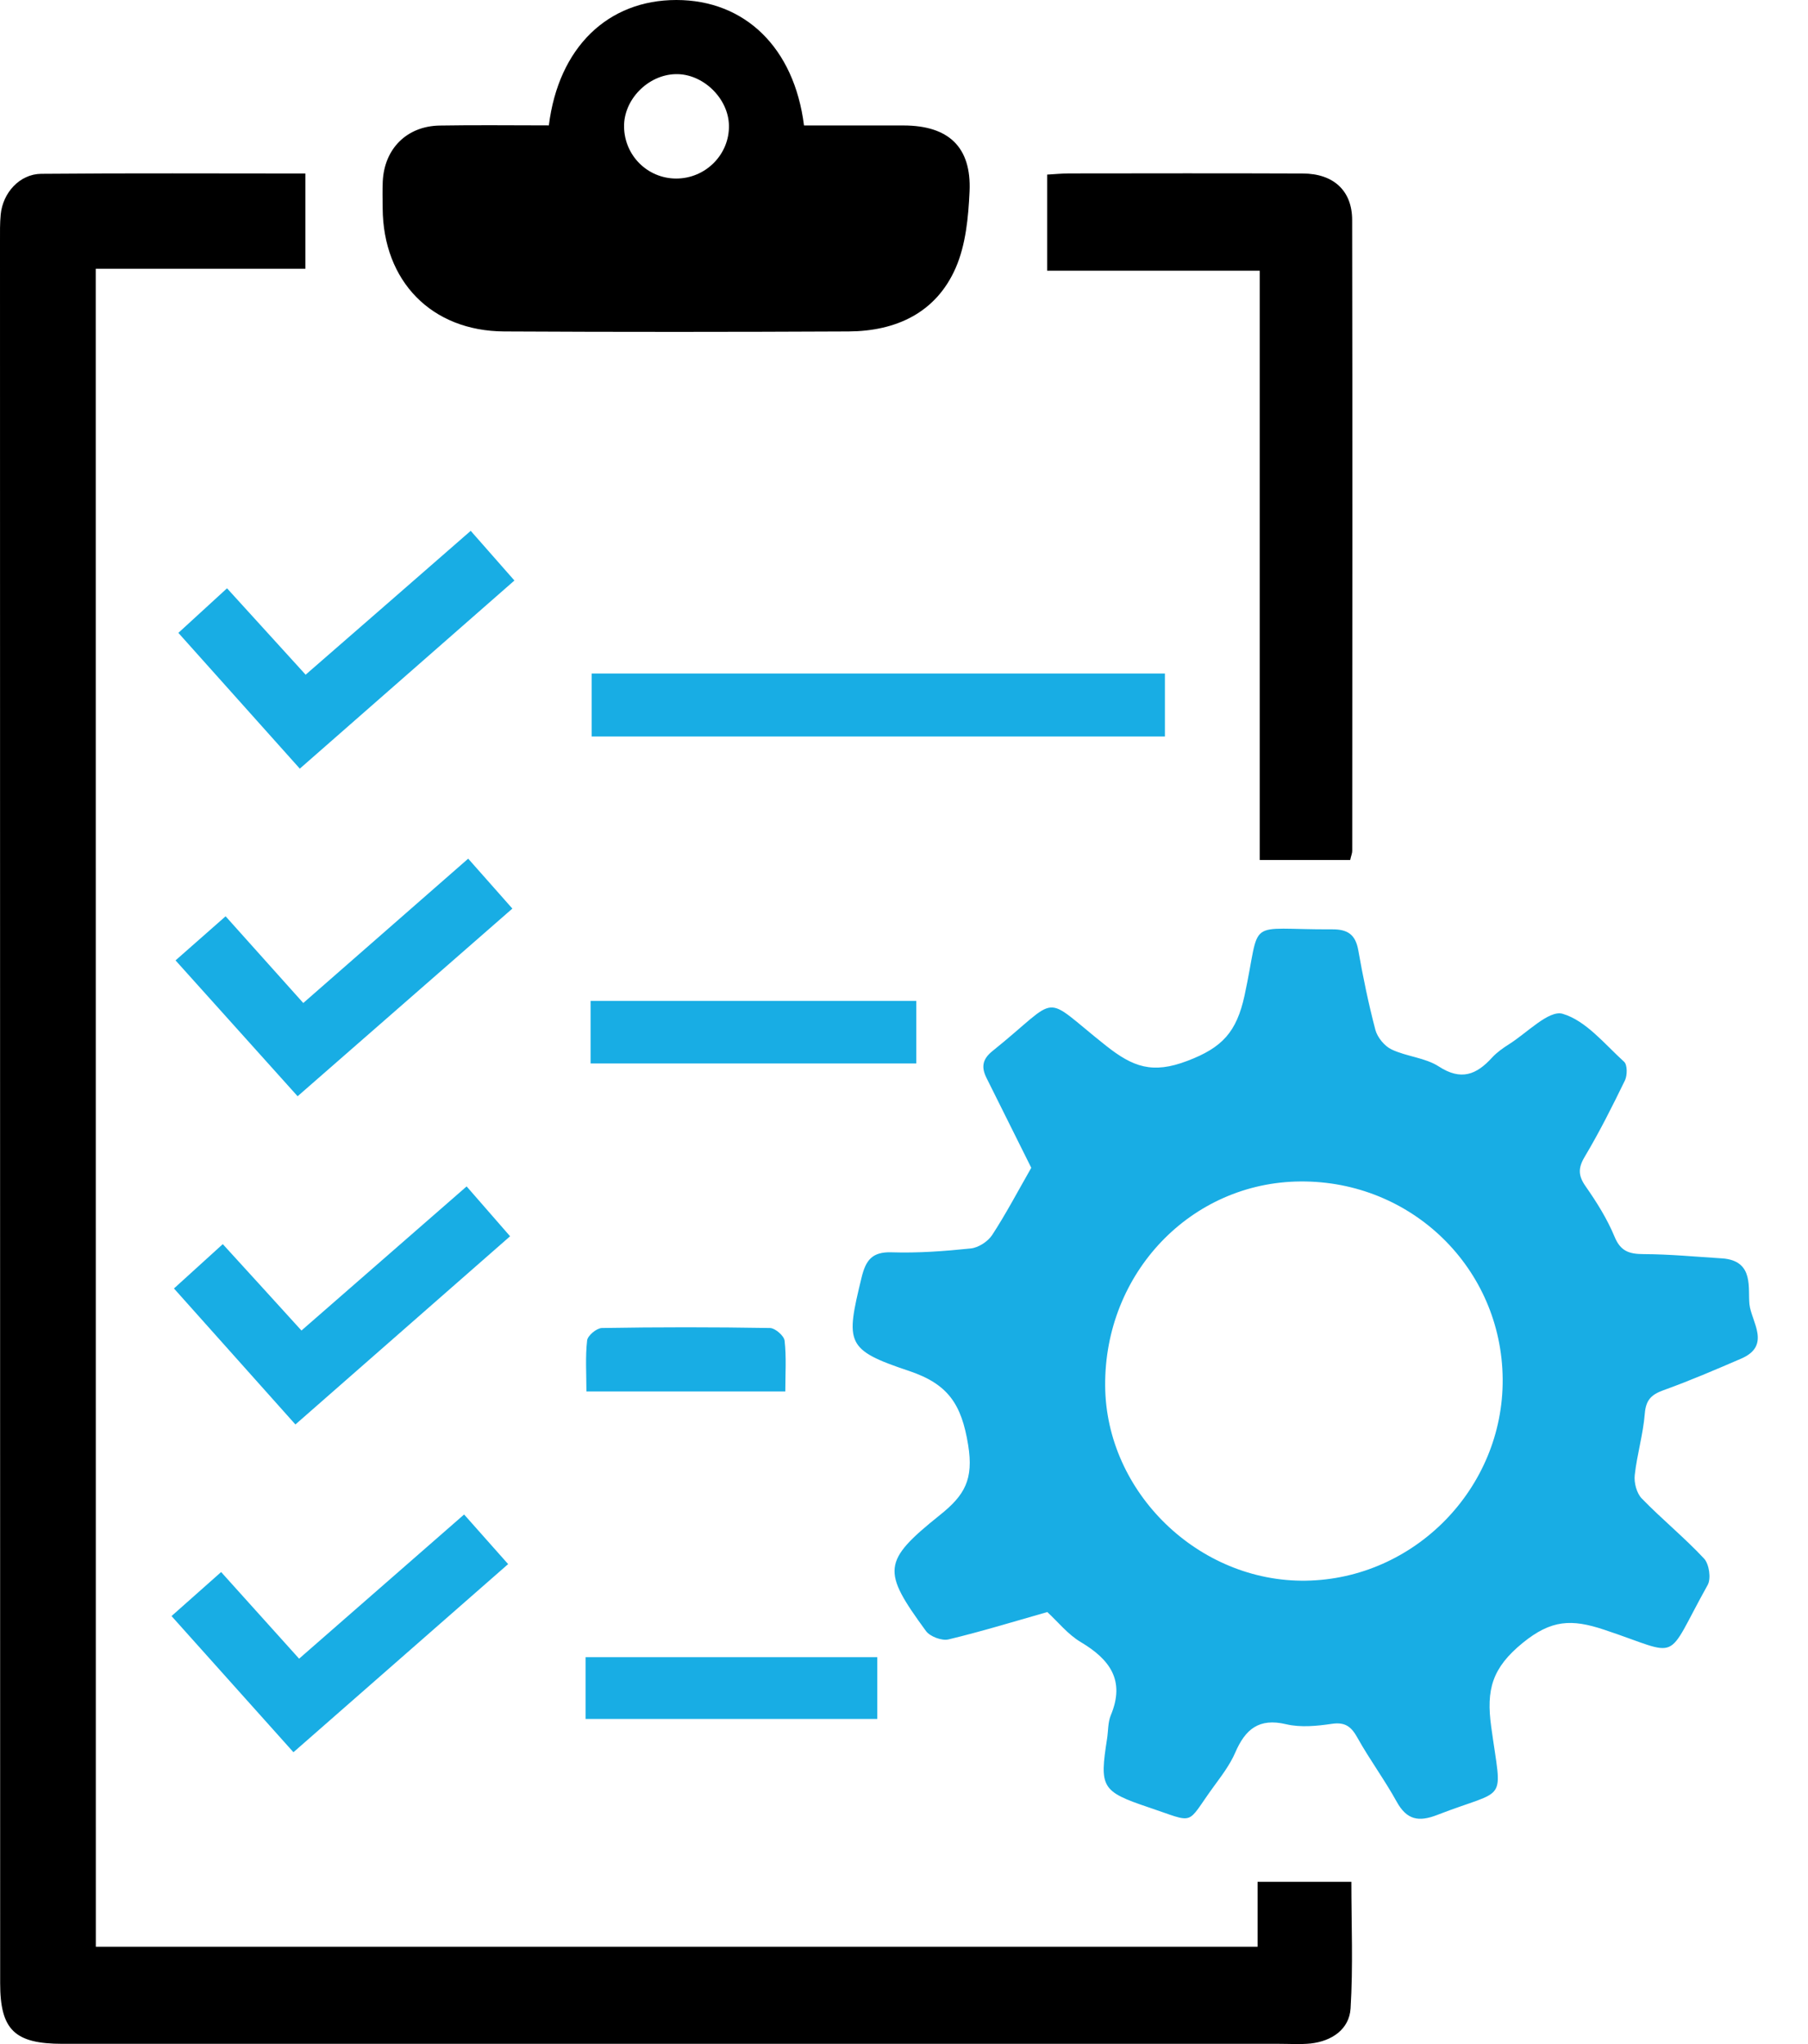 <svg width="23" height="26" viewBox="0 0 23 26" fill="none" xmlns="http://www.w3.org/2000/svg">
<path d="M13.119 14.854C12.93 14.476 12.74 14.094 12.55 13.712C12.483 13.578 12.494 13.476 12.622 13.372C13.517 12.653 13.222 12.63 14.072 13.303C14.413 13.572 14.66 13.664 15.105 13.494C15.549 13.326 15.731 13.127 15.832 12.663C16.052 11.648 15.814 11.827 16.949 11.821C17.147 11.82 17.244 11.89 17.279 12.087C17.339 12.427 17.409 12.767 17.497 13.101C17.523 13.197 17.614 13.307 17.703 13.349C17.895 13.44 18.129 13.453 18.303 13.565C18.587 13.75 18.783 13.67 18.981 13.452C19.043 13.385 19.12 13.331 19.197 13.282C19.426 13.138 19.703 12.845 19.878 12.895C20.175 12.982 20.412 13.28 20.661 13.506C20.703 13.545 20.702 13.677 20.672 13.741C20.512 14.07 20.347 14.399 20.16 14.713C20.072 14.86 20.077 14.957 20.174 15.094C20.313 15.293 20.445 15.504 20.538 15.728C20.614 15.914 20.722 15.951 20.906 15.952C21.243 15.953 21.579 15.986 21.915 16.007C21.925 16.008 21.936 16.009 21.946 16.01C22.31 16.058 22.235 16.386 22.255 16.589C22.278 16.81 22.537 17.114 22.151 17.281C21.824 17.422 21.496 17.563 21.162 17.683C21.007 17.739 20.938 17.807 20.924 17.98C20.903 18.243 20.825 18.5 20.796 18.762C20.785 18.859 20.82 18.993 20.885 19.06C21.14 19.323 21.427 19.556 21.677 19.824C21.743 19.894 21.769 20.079 21.724 20.16C21.163 21.166 21.412 21.063 20.405 20.729C19.993 20.592 19.735 20.601 19.371 20.897C18.98 21.216 18.905 21.492 18.97 21.964C19.107 22.965 19.189 22.734 18.285 23.085C18.047 23.178 17.896 23.149 17.768 22.918C17.616 22.642 17.426 22.385 17.272 22.11C17.194 21.968 17.118 21.9 16.941 21.927C16.751 21.955 16.545 21.975 16.362 21.932C16.015 21.849 15.842 21.996 15.714 22.292C15.647 22.448 15.538 22.59 15.436 22.73C15.077 23.223 15.223 23.194 14.609 22.988C14.01 22.787 13.987 22.733 14.083 22.118C14.099 22.017 14.093 21.908 14.131 21.817C14.316 21.374 14.119 21.108 13.749 20.887C13.586 20.791 13.46 20.631 13.323 20.505C12.904 20.624 12.488 20.752 12.066 20.853C11.981 20.873 11.832 20.817 11.78 20.747C11.219 19.98 11.22 19.862 11.958 19.27C12.27 19.021 12.388 18.82 12.316 18.379C12.232 17.863 12.064 17.605 11.561 17.437C10.757 17.168 10.757 17.086 10.96 16.251C11.013 16.032 11.092 15.921 11.342 15.929C11.677 15.94 12.015 15.915 12.35 15.88C12.446 15.87 12.566 15.793 12.621 15.71C12.796 15.442 12.948 15.153 13.119 14.854ZM19.116 17.542C19.105 16.135 17.961 15.017 16.543 15.028C15.151 15.038 14.048 16.193 14.059 17.628C14.069 18.983 15.248 20.126 16.612 20.106C17.996 20.085 19.126 18.928 19.116 17.542Z" fill="#18ADE4"/>
<path d="M1.219 24.762C6.152 24.762 11.062 24.762 15.998 24.762C15.998 24.486 15.998 24.224 15.998 23.936C16.405 23.936 16.785 23.936 17.191 23.936C17.191 24.474 17.214 25.012 17.181 25.547C17.164 25.813 16.942 25.963 16.672 25.993C16.541 26.006 16.407 25.997 16.273 25.997C11.114 25.997 5.955 25.997 0.796 25.997C0.187 25.997 0.002 25.821 0.002 25.224C0.001 17.838 0 10.452 0 3.065C0 2.952 -0.002 2.84 0.009 2.728C0.036 2.452 0.25 2.214 0.523 2.211C1.635 2.201 2.747 2.207 3.885 2.207C3.885 2.614 3.885 3.003 3.885 3.419C2.995 3.419 2.119 3.419 1.218 3.419C1.219 10.542 1.219 17.636 1.219 24.762Z" fill="black"/>
<path d="M6.982 1.595C7.106 0.602 7.733 0 8.604 0C9.473 0 10.103 0.603 10.228 1.596C10.646 1.596 11.069 1.595 11.495 1.596C12.066 1.597 12.359 1.869 12.334 2.435C12.319 2.763 12.286 3.114 12.157 3.409C11.907 3.979 11.399 4.213 10.793 4.216C9.334 4.223 7.873 4.224 6.414 4.216C5.489 4.211 4.873 3.577 4.868 2.647C4.867 2.534 4.864 2.422 4.869 2.31C4.888 1.892 5.175 1.604 5.593 1.597C6.05 1.589 6.508 1.595 6.982 1.595ZM8.601 2.271C8.977 2.272 9.282 1.963 9.273 1.593C9.265 1.246 8.938 0.934 8.594 0.943C8.241 0.952 7.932 1.269 7.939 1.615C7.945 1.98 8.238 2.27 8.601 2.271Z" fill="black"/>
<path d="M17.176 10.939C16.792 10.939 16.428 10.939 16.025 10.939C16.025 8.444 16.025 5.961 16.025 3.443C15.107 3.443 14.225 3.443 13.321 3.443C13.321 3.018 13.321 2.628 13.321 2.221C13.425 2.215 13.513 2.206 13.603 2.206C14.593 2.205 15.583 2.203 16.573 2.207C16.962 2.208 17.201 2.424 17.201 2.799C17.206 5.473 17.203 8.146 17.202 10.821C17.203 10.851 17.189 10.88 17.176 10.939Z" fill="black"/>
<path d="M14.819 8.567C14.819 8.848 14.819 9.099 14.819 9.368C12.385 9.368 9.968 9.368 7.527 9.368C7.527 9.113 7.527 8.854 7.527 8.567C9.943 8.567 12.366 8.567 14.819 8.567Z" fill="#18ADE4"/>
<path d="M3.835 16.924C4.545 16.304 5.237 15.701 5.936 15.091C6.118 15.3 6.292 15.498 6.489 15.725C5.577 16.525 4.677 17.313 3.758 18.119C3.241 17.54 2.74 16.978 2.213 16.389C2.417 16.203 2.615 16.024 2.834 15.825C3.178 16.201 3.504 16.56 3.835 16.924Z" fill="#18ADE4"/>
<path d="M5.904 19.264C6.094 19.479 6.269 19.674 6.464 19.895C5.553 20.694 4.653 21.482 3.733 22.288C3.212 21.706 2.705 21.14 2.182 20.556C2.403 20.36 2.6 20.185 2.813 19.996C3.142 20.362 3.466 20.722 3.805 21.098C4.504 20.488 5.192 19.887 5.904 19.264Z" fill="#18ADE4"/>
<path d="M5.988 6.752C6.19 6.982 6.358 7.172 6.544 7.384C5.635 8.181 4.739 8.966 3.814 9.777C3.299 9.202 2.792 8.635 2.269 8.05C2.473 7.862 2.668 7.685 2.888 7.483C3.217 7.845 3.542 8.203 3.888 8.582C4.592 7.97 5.287 7.364 5.988 6.752Z" fill="#18ADE4"/>
<path d="M2.87 11.655C3.211 12.036 3.529 12.391 3.858 12.758C4.557 12.146 5.246 11.544 5.956 10.922C6.147 11.137 6.327 11.341 6.518 11.557C5.608 12.352 4.711 13.135 3.786 13.944C3.271 13.371 2.764 12.807 2.233 12.216C2.446 12.028 2.65 11.848 2.87 11.655Z" fill="#18ADE4"/>
<path d="M11.656 12.731C11.656 13.015 11.656 13.265 11.656 13.527C10.267 13.527 8.898 13.527 7.513 13.527C7.513 13.255 7.513 13.004 7.513 12.731C8.89 12.731 10.261 12.731 11.656 12.731Z" fill="#18ADE4"/>
<path d="M7.449 21.865C7.449 21.593 7.449 21.348 7.449 21.079C8.687 21.079 9.916 21.079 11.16 21.079C11.16 21.339 11.16 21.59 11.16 21.865C9.932 21.865 8.702 21.865 7.449 21.865Z" fill="#18ADE4"/>
<path d="M9.99 17.699C9.133 17.699 8.314 17.699 7.46 17.699C7.46 17.472 7.445 17.259 7.469 17.05C7.476 16.988 7.59 16.893 7.657 16.892C8.369 16.88 9.082 16.88 9.795 16.892C9.861 16.893 9.974 16.991 9.981 17.053C10.005 17.263 9.99 17.476 9.99 17.699Z" fill="#18ADE4"/>
</svg>
